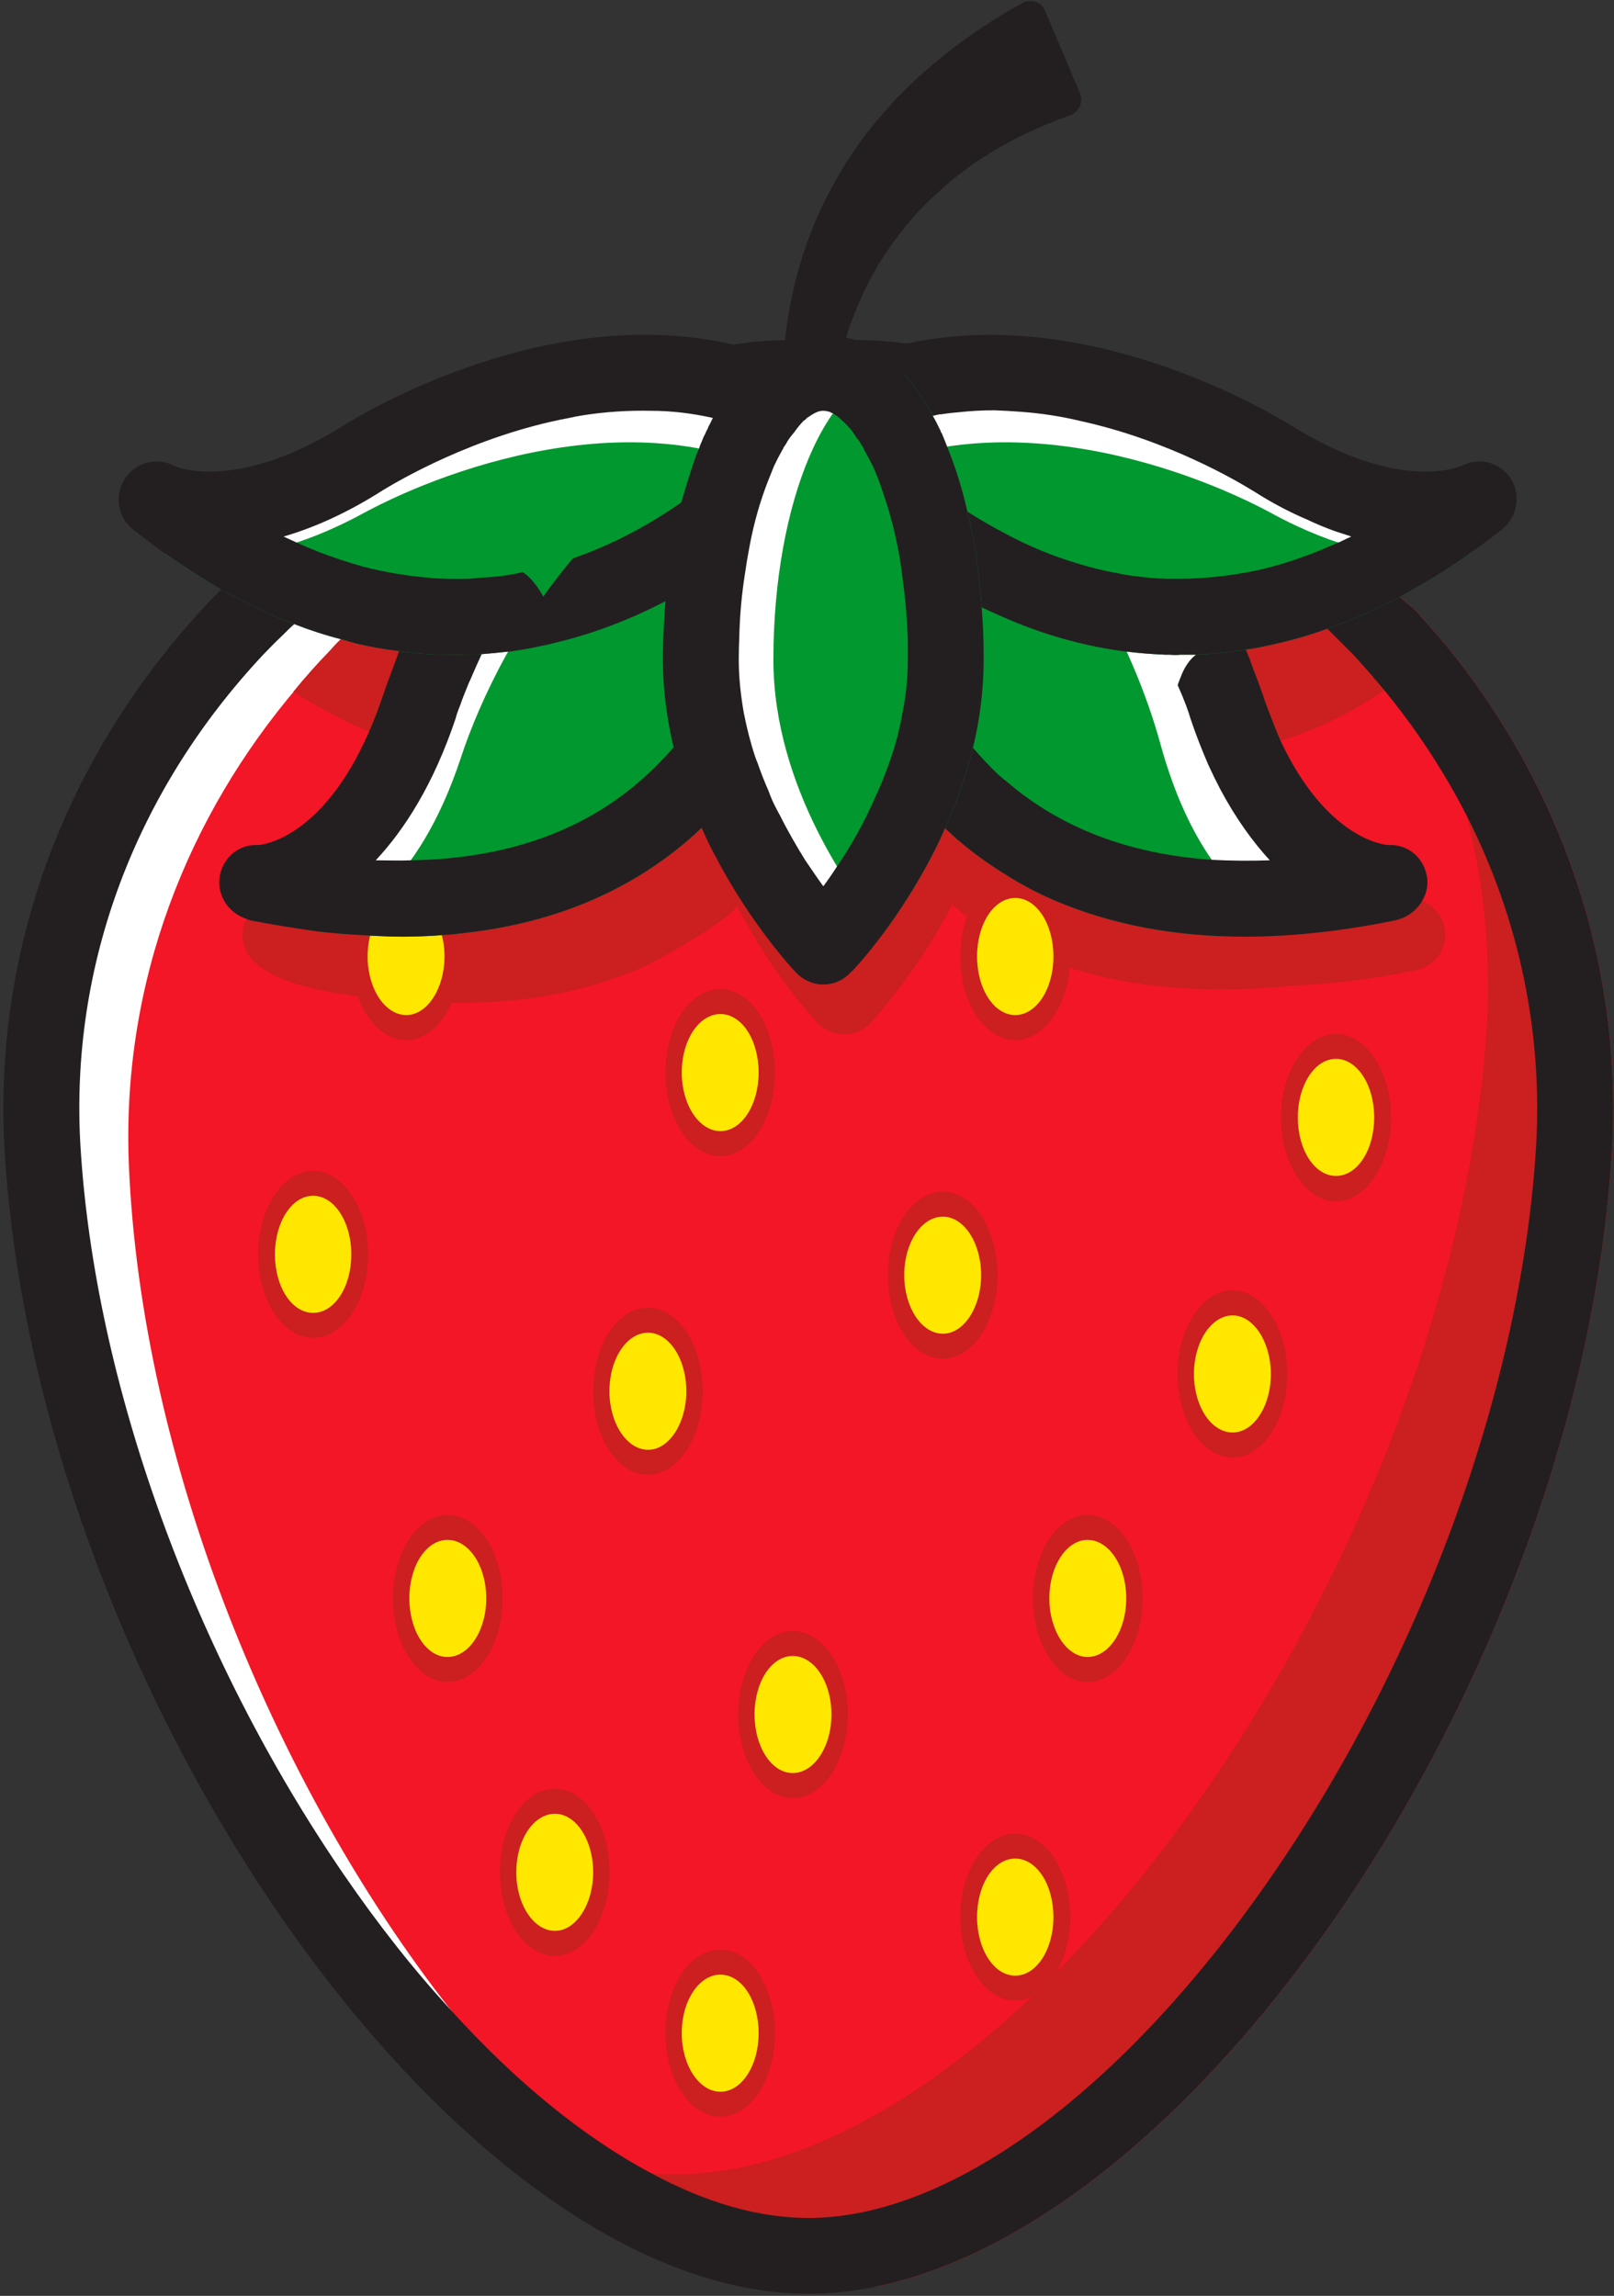 <svg version="1.2" xmlns="http://www.w3.org/2000/svg" viewBox="0 0 317 451" width="317" height="451">
	<rect x="0" y="0" width="317" height="451" fill="#333333" stroke="none"/>
	<title>Artwork</title>
	<style>
		.s0 { fill: #ffffff } 
		.s1 { fill: #f21626 } 
		.s2 { fill: #cc1f1f } 
		.s3 { fill: #231f20 } 
		.s4 { fill: #ffe700 } 
		.s5 { fill: #01982f } 
	</style>
	<g id="Artwork">
		<g id="&lt;Group&gt;">
			<g id="-e-&lt;Group&gt;">
				<g id="&lt;Group&gt;">
					<path id="&lt;Path&gt;" class="s0" d="m158.8 75.1c-83.1 0-155.4 67.5-150.4 150.4 6.1 101.7 85.1 217.6 150.4 217.6 65.2 0 144.2-115.9 150.3-217.6 5-82.9-67.3-150.4-150.3-150.4z"/>
				</g>
				<g id="&lt;Group&gt;">
					<path id="&lt;Path&gt;" class="s1" d="m316.6 226c-6 100.2-78.8 209.7-144.6 223.2h-0.7q-1.4 0-2.9-0.1-0.2 0-0.4-0.1c-0.9 0-1.7-0.1-2.6-0.2q-0.4-0.1-0.8-0.1c-0.8-0.2-1.7-0.3-2.5-0.4q-0.1 0-0.1-0.1-1.2-0.2-2.4-0.4-0.4-0.1-0.8-0.2-1.3-0.3-2.5-0.7-1.8-0.4-3.6-1.1-1.3-0.3-2.5-0.8c-0.8-0.3-1.6-0.6-2.4-0.9-1.1-0.5-2.3-1-3.4-1.5q-1.7-0.8-3.4-1.6-1.2-0.6-2.4-1.3-0.1 0-0.1 0-5.6-3.1-11.2-7-1.6-1.1-3.2-2.2c-1.1-0.9-2.2-1.7-3.3-2.6q-1.7-1.3-3.3-2.7c-10.1-8.4-19.8-18.7-29-30.4-34.4-43.8-60.8-107.6-63.2-166.2-1.4-35.7 11.5-68.3 33.2-93.7q2.9-3.4 6-6.7 1.3-1.3 2.6-2.6 3.2-3.1 6.6-6.1 3.7-3.2 7.7-6.3 3.6-2.8 7.4-5.3 0 0 0 0c5.4-3.7 11.2-7.1 17.1-10.1 7.5-3.7 15.3-6.9 23.4-9.5q1.6-0.5 3.1-0.9 2.9-0.9 5.8-1.6c2.7-0.7 5.5-1.3 8.2-1.8 0.4-0.1 0.9-0.2 1.3-0.2q2.2-0.5 4.4-0.8 0 0 0.1 0 0.9-0.1 1.8-0.3 0.1 0 0.1 0 0.1 0 0.2 0 0.3-0.1 0.7-0.1h0.1q1.7-0.3 3.4-0.5c0.4 0 0.8 0 1.1-0.1q1-0.1 2-0.2 0 0 0.1 0 0.1 0 0.1 0 0.7-0.1 1.3-0.1 0.1 0 0.2 0 0.4-0.1 0.9-0.1 2.2-0.2 4.5-0.3 0.2 0 0.4 0 2.4-0.1 5-0.1 0.9 0 1.9 0h1q0.9 0 1.7 0 2.2 0 4.3 0.1 0.8 0.1 1.5 0.1 2.1 0.1 4.1 0.4c3.8 0.2 7.5 0.7 11.2 1.3q8.9 1.4 17.4 3.8 1.2 0.4 2.4 0.7 0 0 0.1 0.1c13.2 3.9 25.8 9.6 37.3 16.7q2.3 1.4 4.4 2.8 0.6 0.4 1.2 0.8 3 2 5.8 4.2 0 0 0.1 0 1.6 1.2 3.1 2.4c0.9 0.7 1.7 1.4 2.6 2.1q0.3 0.3 0.7 0.6c0.4 0.3 0.8 0.6 1.2 1q0 0 0 0 0.1 0.1 0.2 0.2c0.7 0.5 1.3 1 1.9 1.6q2.8 3.1 5.5 6.3c23.4 28.5 35 63.5 32.9 99.6z"/>
				</g>
				<g id="&lt;Group&gt;">
					<path id="&lt;Path&gt;" class="s2" d="m278 190.6c-8.3 1.7-16.2 2.7-23.8 3-17.7 1.8-32.2 0.3-44.1-3.5-1.1-0.4-2.2-0.7-3.2-1.1-5.1-1.9-9.8-4.2-14-7q-1.5-0.9-2.9-2c-1.1-0.7-2.1-1.5-3-2.3-7.1 13.7-15.5 22.6-16.1 23.3-1.3 1.4-3.2 2.2-5.1 2.2-2 0-3.8-0.8-5.2-2.2-0.6-0.7-8.9-9.5-16-23.3 0.9 1.8-15.1 10.7-16.7 11.5-14.1 6.7-30.1 8.6-45.5 7.5-7.5-0.5-36.1-1.5-34.7-13.8q0.1-1.3 0.7-2.4c1.1-2.3 3.6-4 6.4-4 0.1 0 2-0.1 4.8-1.5 5.3-2.6 13.9-9.5 20.1-28.4 0-0.1 0.1-0.3 0.2-0.5q-0.1-0.1-0.2-0.1-3.6-0.9-7.2-2.3c-4.1-1.6-10.6-5.1-14.9-7.8q3.4-4.2 7.2-8.1 1.3-1.5 2.7-2.8 3.3-3.3 6.7-6.3c2.6-2.3 7.5-3.1 10.2-5.2q0.9-0.6 1.7-1.3c5.4-4 11-7.6 16.9-10.9 6.9-4 14.2-7.4 21.8-10.2q4.9-1.9 10-3.4 1.5-0.5 3-0.9 4.7-1.3 9.5-2.3 0.1 0 0.3-0.1 2.2-0.4 4.5-0.8c0-0.1 0.1-0.1 0.1-0.1q0.9-0.1 1.8-0.3 0.1 0 0.1 0 0.1 0 0.2 0 1.8-0.3 3.6-0.6c0.3 0 0.6-0.1 0.9-0.1q0.7-0.1 1.3-0.2 0.6-0.1 1.1-0.1 0.2 0 0.3 0 0.1 0 0.2-0.1 0.7 0 1.4-0.1 0.7-0.1 1.4-0.2c1.4-0.1 2.8-0.2 4.2-0.3q0.2 0 0.4 0 2.5-0.2 5-0.3 1 0 2 0 0.4 0 0.9 0 0.9 0 1.7 0 2.2 0 4.3 0.1 0.8 0.1 1.5 0.1 2.1 0.1 4.1 0.4c3.8 0.2 7.5 0.7 11.2 1.3q8.9 1.4 17.4 3.8 1.2 0.4 2.4 0.7 0 0 0.1 0.1c13.2 3.9 25.8 9.6 37.3 16.7q2.3 1.4 4.4 2.8 0.6 0.4 1.2 0.8 3 2 5.9 4.2 1.6 1.2 3.1 2.4c0.9 0.7 1.7 1.4 2.6 2.1q0.3 0.3 0.7 0.6c0.4 0.3 0.8 0.6 1.2 1q0.1 0.1 0.2 0.2c0.7 0.5 1.3 1 1.9 1.6q2.8 3.1 5.5 6.3-2.9 2.6-5.7 4.8-0.3 0.3-0.5 0.4-2.8 2.2-5.6 4c-6.9 4.7-13.8 7.9-20.4 9.9q-0.1 0-0.2 0 0.2 0.7 0.4 1.1c4.8 14.6 11 22 16 25.9q1.2 0.9 2.2 1.5c3.9 2.3 6.6 2.5 6.9 2.5q1.3 0 2.5 0.5c2.4 0.9 4.2 3.2 4.5 5.9 0.4 3.7-2.2 7-5.8 7.7z"/>
				</g>
				<g id="&lt;Group&gt;">
					<path id="&lt;Path&gt;" class="s2" d="m316.6 226c-6 100.2-78.8 209.7-144.6 223.2h-0.7q-1.4 0-2.9-0.1-0.2 0-0.4-0.1c-0.9 0-1.7-0.1-2.6-0.2q-0.4-0.1-0.8-0.1c-0.8-0.2-1.7-0.3-2.5-0.4q-0.1 0-0.1-0.1-1.2-0.2-2.4-0.4-0.4-0.1-0.8-0.2-1.3-0.3-2.5-0.7-1.8-0.4-3.6-1.1-1.3-0.3-2.5-0.8c-0.8-0.3-1.6-0.6-2.4-0.9-1.1-0.5-2.3-1-3.4-1.5q-1.7-0.8-3.4-1.6-1.2-0.6-2.4-1.3-0.1 0-0.1 0-5.6-3.1-11.2-7-1.6-1.1-3.2-2.2c-1.1-0.9-2.2-1.7-3.3-2.6q-1.7-1.3-3.3-2.7 5.2 1.3 10.4 1.7 1.8 0.2 3.6 0.2c23 0.5 47.9-12.9 71.1-34.8q2.4-2.3 4.7-4.7c43-43.3 79.1-115.7 84.5-182.7 1.3-15.4-0.1-30.4-3.7-44.6-2.5-9.9-6.1-19.6-10.6-28.7l-1.4-2.6q-2.1-4-4.5-7.9-0.5-0.8-1-1.7c-1.3-2.1-2.8-4.2-4.2-6.2q-1.8-2.6-3.8-5.2 3 2 5.8 4.2 0 0 0.1 0 1.6 1.2 3.1 2.4c0.9 0.7 1.7 1.4 2.6 2.1q0.3 0.3 0.7 0.6c0.4 0.3 0.8 0.6 1.2 1q0 0 0 0 0.1 0.1 0.2 0.2c0.7 0.5 1.3 1 1.9 1.6q2.8 3.1 5.5 6.3c23.4 28.5 35 63.5 32.9 99.6z"/>
				</g>
				<g id="&lt;Group&gt;">
					<path id="&lt;Compound Path&gt;" fill-rule="evenodd" class="s3" d="m316.6 226c-6 100.2-78.8 209.7-144.6 223.2q-6.7 1.4-13.2 1.4c-68.8 0-151.4-117.6-157.9-224.6-2.3-39.5 11.9-77.7 40-107.6 0.6-0.6 1.1-1.2 1.7-1.7q0.4-0.5 0.8-0.9 2.8-2.8 5.7-5.5c0.7-0.6 1.3-1.2 2.1-1.8 17.6-15.7 38.4-27.2 60.9-34 8.4-2.5 17.1-4.4 26-5.6q3.7-0.5 7.6-0.8c2.6-0.2 5.2-0.3 7.8-0.4q0.3 0 0.6 0 2.3-0.1 4.7-0.1h0.4q2.6 0 5.2 0.1l1.3 0.1q2.5 0 5 0.3 1.9 0.1 3.9 0.3 8.7 0.8 17.3 2.6 5.3 1.2 10.5 2.6c21.3 6 41.3 16.3 58.6 30.3 0.9 0.7 1.8 1.5 2.7 2.3q0.7 0.5 1.3 1.1-0.8-0.6-1.5-1-3.3-2.2-6.7-4.2-5.1-2.9-10.4-5.5c-9.7-4.7-20-8.4-30.6-11q-1.4-0.3-2.7-0.6c-4.7-1.1-9.6-2-14.5-2.6q-5.1-0.6-10.2-0.9-1.5-0.2-3-0.2-1.2-0.1-2.4-0.1-2 0-3.9 0-1.1-0.1-2.1 0 0.9 0 1.7 0 2.2 0 4.3 0.1 0.8 0.1 1.5 0.1 2.1 0.1 4.1 0.4c3.8 0.2 7.5 0.7 11.2 1.3q8.9 1.4 17.4 3.8 1.2 0.4 2.4 0.7 0 0 0.1 0.1c13.2 3.9 25.8 9.6 37.3 16.7q2.3 1.4 4.4 2.8 0.6 0.4 1.2 0.8 3 2 5.8 4.2 0 0 0.1 0 1.6 1.2 3.1 2.4c0.9 0.7 1.7 1.4 2.6 2.1q0.3 0.3 0.7 0.6c0.4 0.3 0.8 0.6 1.2 1q0 0 0 0 0.1 0.1 0.2 0.2c0.7 0.5 1.3 1 1.9 1.6q2.8 3.1 5.5 6.3c23.4 28.5 35 63.5 32.9 99.6zm-28.5-65.7c-4.4-8.6-9.8-16.9-16.2-24.7q-2.9-3.5-6.1-7-1.5-1.5-2.9-2.9-1.1-1.1-2.2-2.2-3.1-3-6.4-5.7-3.5-3.1-7.2-5.8c-5.6-4.2-11.5-8-17.6-11.3q-8.4-4.6-17.3-8.1-8.6-3.4-17.7-5.6-1.6-0.5-3.2-0.8-1.7-0.4-3.5-0.8-1.5-0.3-3-0.5-0.4-0.1-0.8-0.2-4-0.7-8.1-1.2-0.1 0-0.3 0-3.2-0.4-6.4-0.6-0.1 0-0.2 0 0 0-0.1 0-1.6-0.1-3.4-0.2-1.2-0.1-2.4-0.1-0.2 0-0.4 0h-1q-0.1-0.1-0.2-0.1h-0.8q-0.1 0-0.2 0-0.9 0-1.7 0c0 0-0.7 0-0.7 0q-1.6 0-3 0.1h-0.1q-0.4 0-0.7 0h-0.2q0 0-0.1 0-0.9 0-1.8 0.1 0 0-0.1 0-1.9 0.1-3.8 0.2c-1.4 0.1-2.7 0.2-4.1 0.4-1.1 0.1-2.3 0.2-3.5 0.3-0.5 0.1-1 0.2-1.6 0.3q-8 1-15.8 3-4.3 1-8.4 2.3c-5.9 1.9-11.7 4.1-17.4 6.7-9.2 4.2-18 9.4-26.2 15.4q-3.6 2.7-7.1 5.6-3.3 2.8-6.4 5.7c-0.7 0.6-1.3 1.2-2 1.9q-2.1 2-4.1 4.1c-25.2 26.9-38 61.1-35.9 96.5 2.8 46.6 22.2 100.1 51.7 143.1 6.8 9.9 13.8 18.8 21 26.6 12.9 14.3 26.4 25.2 39.4 32.1 10.7 5.8 21.1 8.8 30.9 8.8 28 0 62.1-25.2 91.2-67.5 29.6-43 48.9-96.5 51.7-143.1 1.3-22.6-3.4-44.7-13.6-64.8z"/>
				</g>
				<g id="&lt;Group&gt;">
					<g id="&lt;Group&gt;">
						<g id="&lt;Group&gt;">
							<g id="&lt;Group&gt;">
								<path id="&lt;Path&gt;" class="s2" d="m90.5 187.9c0 9.1-4.8 16.4-10.7 16.4-6 0-10.8-7.3-10.8-16.4 0-9.1 4.8-16.4 10.8-16.4 5.9 0 10.7 7.3 10.7 16.4z"/>
							</g>
							<g id="&lt;Group&gt;">
								<path id="&lt;Path&gt;" class="s4" d="m87.3 187.9c0 6.3-3.4 11.5-7.5 11.5-4.2 0-7.6-5.2-7.6-11.5 0-6.4 3.4-11.5 7.6-11.5 4.1 0 7.5 5.1 7.5 11.5z"/>
							</g>
						</g>
						<g id="&lt;Group&gt;">
							<g id="&lt;Group&gt;">
								<path id="&lt;Path&gt;" class="s2" d="m152.2 210.7c0 9-4.8 16.4-10.7 16.4-6 0-10.8-7.4-10.8-16.4 0-9.1 4.8-16.4 10.8-16.4 5.9 0 10.7 7.3 10.7 16.4z"/>
							</g>
							<g id="&lt;Group&gt;">
								<path id="&lt;Path&gt;" class="s4" d="m149 210.7c0 6.3-3.3 11.5-7.5 11.5-4.2 0-7.6-5.2-7.6-11.5 0-6.4 3.4-11.5 7.6-11.5 4.2 0 7.5 5.1 7.5 11.5z"/>
							</g>
						</g>
						<g id="&lt;Group&gt;">
							<g id="&lt;Group&gt;">
								<path id="&lt;Path&gt;" class="s2" d="m210.2 187.9c0 9.1-4.9 16.4-10.8 16.4-5.9 0-10.8-7.3-10.8-16.4 0-9.1 4.9-16.4 10.8-16.4 5.9 0 10.8 7.3 10.8 16.4z"/>
							</g>
							<g id="&lt;Group&gt;">
								<path id="&lt;Path&gt;" class="s4" d="m206.9 187.9c0 6.3-3.3 11.5-7.5 11.5-4.2 0-7.5-5.2-7.5-11.5 0-6.4 3.3-11.5 7.5-11.5 4.2 0 7.5 5.1 7.5 11.5z"/>
							</g>
						</g>
						<g id="&lt;Group&gt;">
							<g id="&lt;Group&gt;">
								<path id="&lt;Path&gt;" class="s2" d="m273.2 219.5c0 9.1-4.9 16.5-10.8 16.5-5.9 0-10.8-7.4-10.8-16.5 0-9 4.9-16.4 10.8-16.4 5.9 0 10.8 7.4 10.8 16.4z"/>
							</g>
							<g id="&lt;Group&gt;">
								<path id="&lt;Path&gt;" class="s4" d="m269.9 219.5c0 6.4-3.3 11.5-7.5 11.5-4.2 0-7.5-5.1-7.5-11.5 0-6.3 3.3-11.5 7.5-11.5 4.2 0 7.5 5.2 7.5 11.5z"/>
							</g>
						</g>
						<g id="&lt;Group&gt;">
							<g id="&lt;Group&gt;">
								<path id="&lt;Path&gt;" class="s2" d="m72.3 246.4c0 9.1-4.9 16.4-10.8 16.4-5.9 0-10.8-7.3-10.8-16.4 0-9 4.9-16.4 10.8-16.4 5.9 0 10.8 7.4 10.8 16.4z"/>
							</g>
							<g id="&lt;Group&gt;">
								<path id="&lt;Path&gt;" class="s4" d="m69 246.4c0 6.4-3.3 11.5-7.5 11.5-4.2 0-7.5-5.1-7.5-11.5 0-6.3 3.3-11.5 7.5-11.5 4.2 0 7.5 5.2 7.5 11.5z"/>
							</g>
						</g>
						<g id="&lt;Group&gt;">
							<g id="&lt;Group&gt;">
								<path id="&lt;Path&gt;" class="s2" d="m138 273.3c0 9-4.8 16.4-10.7 16.4-6 0-10.8-7.4-10.8-16.4 0-9.1 4.8-16.4 10.8-16.4 5.9 0 10.7 7.3 10.7 16.4z"/>
							</g>
							<g id="&lt;Group&gt;">
								<path id="&lt;Path&gt;" class="s4" d="m134.8 273.3c0 6.3-3.4 11.5-7.5 11.5-4.2 0-7.6-5.2-7.6-11.5 0-6.4 3.4-11.5 7.6-11.5 4.1 0 7.5 5.1 7.5 11.5z"/>
							</g>
						</g>
						<g id="&lt;Group&gt;">
							<g id="&lt;Group&gt;">
								<path id="&lt;Path&gt;" class="s2" d="m195.9 250.5c0 9.1-4.8 16.4-10.7 16.4-6 0-10.8-7.3-10.8-16.4 0-9.1 4.8-16.4 10.8-16.4 5.9 0 10.7 7.3 10.7 16.4z"/>
							</g>
							<g id="&lt;Group&gt;">
								<path id="&lt;Path&gt;" class="s4" d="m192.7 250.5c0 6.3-3.4 11.5-7.5 11.5-4.2 0-7.6-5.2-7.6-11.5 0-6.4 3.4-11.5 7.6-11.5 4.1 0 7.5 5.1 7.5 11.5z"/>
							</g>
						</g>
						<g id="&lt;Group&gt;">
							<g id="&lt;Group&gt;">
								<path id="&lt;Path&gt;" class="s2" d="m109 127.3c0 9.1-4.8 16.4-10.8 16.4-5.9 0-10.7-7.3-10.7-16.4 0-9.1 4.8-16.4 10.7-16.4 6 0 10.8 7.3 10.8 16.4z"/>
							</g>
							<g id="&lt;Group&gt;">
								<path id="&lt;Path&gt;" class="s4" d="m105.8 127.3c0 6.3-3.4 11.5-7.6 11.5-4.2 0-7.5-5.2-7.5-11.5 0-6.4 3.3-11.5 7.5-11.5 4.2 0 7.6 5.1 7.6 11.5z"/>
							</g>
						</g>
						<g id="&lt;Group&gt;">
							<g id="&lt;Group&gt;">
								<path id="&lt;Path&gt;" class="s2" d="m249.1 138.8c0 9.1-4.8 16.4-10.7 16.4-6 0-10.8-7.3-10.8-16.4 0-9.1 4.8-16.4 10.8-16.4 5.9 0 10.7 7.3 10.7 16.4z"/>
							</g>
							<g id="&lt;Group&gt;">
								<path id="&lt;Path&gt;" class="s4" d="m245.9 138.8c0 6.3-3.4 11.5-7.5 11.5-4.2 0-7.6-5.2-7.6-11.5 0-6.4 3.4-11.5 7.6-11.5 4.1 0 7.5 5.1 7.5 11.5z"/>
							</g>
						</g>
						<g id="&lt;Group&gt;">
							<g id="&lt;Group&gt;">
								<path id="&lt;Path&gt;" class="s2" d="m169.5 152.5c0 9.1-4.8 16.4-10.7 16.4-6 0-10.8-7.3-10.8-16.4 0-9.1 4.8-16.4 10.8-16.4 5.9 0 10.7 7.3 10.7 16.4z"/>
							</g>
							<g id="&lt;Group&gt;">
								<path id="&lt;Path&gt;" class="s4" d="m166.3 152.5c0 6.4-3.4 11.5-7.5 11.5-4.2 0-7.6-5.1-7.6-11.5 0-6.3 3.4-11.5 7.6-11.5 4.1 0 7.5 5.2 7.5 11.5z"/>
							</g>
						</g>
						<g id="&lt;Group&gt;">
							<g id="&lt;Group&gt;">
								<path id="&lt;Path&gt;" class="s2" d="m252.8 269.9c0 9.1-4.8 16.4-10.7 16.4-6 0-10.8-7.3-10.8-16.4 0-9 4.8-16.4 10.8-16.4 5.9 0 10.7 7.4 10.7 16.4z"/>
							</g>
							<g id="&lt;Group&gt;">
								<path id="&lt;Path&gt;" class="s4" d="m249.6 269.9c0 6.4-3.4 11.5-7.5 11.5-4.2 0-7.6-5.1-7.6-11.5 0-6.3 3.4-11.5 7.6-11.5 4.1 0 7.5 5.2 7.5 11.5z"/>
							</g>
						</g>
					</g>
					<g id="&lt;Group&gt;">
						<g id="&lt;Group&gt;">
							<g id="&lt;Group&gt;">
								<path id="&lt;Path&gt;" class="s2" d="m98.7 314c0 9-4.8 16.4-10.8 16.4-5.9 0-10.7-7.4-10.7-16.4 0-9.1 4.8-16.4 10.7-16.4 6 0 10.8 7.3 10.8 16.4z"/>
							</g>
							<g id="&lt;Group&gt;">
								<path id="&lt;Path&gt;" class="s4" d="m95.5 314c0 6.3-3.4 11.5-7.6 11.5-4.2 0-7.5-5.2-7.5-11.5 0-6.4 3.3-11.5 7.5-11.5 4.2 0 7.6 5.1 7.6 11.5z"/>
							</g>
						</g>
						<g id="&lt;Group&gt;">
							<g id="&lt;Group&gt;">
								<path id="&lt;Path&gt;" class="s2" d="m166.5 336.8c0 9-4.8 16.4-10.8 16.4-5.9 0-10.7-7.4-10.7-16.4 0-9.1 4.8-16.4 10.7-16.4 6 0 10.8 7.3 10.8 16.4z"/>
							</g>
							<g id="&lt;Group&gt;">
								<path id="&lt;Path&gt;" class="s4" d="m163.3 336.8c0 6.3-3.4 11.5-7.6 11.5-4.2 0-7.5-5.2-7.5-11.5 0-6.4 3.3-11.5 7.5-11.5 4.2 0 7.6 5.1 7.6 11.5z"/>
							</g>
						</g>
						<g id="&lt;Group&gt;">
							<g id="&lt;Group&gt;">
								<path id="&lt;Path&gt;" class="s2" d="m224.4 314c0 9-4.8 16.4-10.8 16.4-5.9 0-10.7-7.4-10.7-16.4 0-9.1 4.8-16.4 10.7-16.4 6 0 10.8 7.3 10.8 16.4z"/>
							</g>
							<g id="&lt;Group&gt;">
								<path id="&lt;Path&gt;" class="s4" d="m221.2 314c0 6.3-3.4 11.5-7.6 11.5-4.1 0-7.5-5.2-7.5-11.5 0-6.4 3.4-11.5 7.5-11.5 4.2 0 7.6 5.1 7.6 11.5z"/>
							</g>
						</g>
						<g id="&lt;Group&gt;">
							<g id="&lt;Group&gt;">
								<path id="&lt;Path&gt;" class="s2" d="m119.7 367.8c0 9-4.8 16.4-10.7 16.4-6 0-10.8-7.4-10.8-16.4 0-9.1 4.8-16.4 10.8-16.4 5.9 0 10.7 7.3 10.7 16.4z"/>
							</g>
							<g id="&lt;Group&gt;">
								<path id="&lt;Path&gt;" class="s4" d="m116.5 367.8c0 6.3-3.4 11.5-7.5 11.5-4.2 0-7.6-5.2-7.6-11.5 0-6.4 3.4-11.5 7.6-11.5 4.1 0 7.5 5.1 7.5 11.5z"/>
							</g>
						</g>
						<g id="&lt;Group&gt;">
							<g id="&lt;Group&gt;">
								<path id="&lt;Path&gt;" class="s2" d="m152.2 399.4c0 9-4.8 16.4-10.7 16.4-6 0-10.8-7.4-10.8-16.4 0-9.1 4.8-16.4 10.8-16.4 5.9 0 10.7 7.3 10.7 16.4z"/>
							</g>
							<g id="&lt;Group&gt;">
								<path id="&lt;Path&gt;" class="s4" d="m149 399.4c0 6.3-3.3 11.5-7.5 11.5-4.2 0-7.6-5.2-7.6-11.5 0-6.4 3.4-11.5 7.6-11.5 4.2 0 7.5 5.1 7.5 11.5z"/>
							</g>
						</g>
						<g id="&lt;Group&gt;">
							<g id="&lt;Group&gt;">
								<path id="&lt;Path&gt;" class="s2" d="m210.2 376.6c0 9-4.9 16.4-10.8 16.4-5.9 0-10.8-7.4-10.8-16.4 0-9.1 4.9-16.4 10.8-16.4 5.9 0 10.8 7.3 10.8 16.4z"/>
							</g>
							<g id="&lt;Group&gt;">
								<path id="&lt;Path&gt;" class="s4" d="m206.9 376.6c0 6.3-3.3 11.5-7.5 11.5-4.2 0-7.5-5.2-7.5-11.5 0-6.4 3.3-11.5 7.5-11.5 4.2 0 7.5 5.1 7.5 11.5z"/>
							</g>
						</g>
					</g>
				</g>
				<g id="&lt;Group&gt;">
					<g id="&lt;Group&gt;">
						<path id="&lt;Path&gt;" class="s3" d="m155 89c-0.5-2.5-0.8-4.6-1-6.8-0.1-2.2-0.3-4.4-0.3-6.6q0-6.7 1.1-13.4c1.4-8.8 4.3-17.7 8.8-25.8 2.2-4.1 4.8-8 7.7-11.6 1.5-1.9 3.1-3.5 4.6-5.3 1.7-1.6 3.3-3.4 5.1-4.9 6-5.4 12.7-10.1 19.8-14 1.7-0.9 3.8-0.2 4.5 1.6l6.8 16.1c0.7 1.7-0.1 3.6-1.8 4.3-5.9 2.1-11.6 4.7-16.8 8.1-1.6 0.9-3 2-4.5 3.1-1.4 1.1-2.9 2.2-4.2 3.5q-4.2 3.6-7.6 8c-4.6 5.7-8.2 12.5-10.6 19.7-1.2 3.7-2.2 7.5-2.8 11.3-0.3 1.9-0.5 3.9-0.7 5.8-0.2 1.9-0.2 4-0.2 5.7z"/>
					</g>
					<g id="&lt;Group&gt;">
						<path id="&lt;Path&gt;" class="s0" d="m161.6 74.6c0 0 5.9 122.6-110.9 98.9 0 0 20.2 0 31.7-34.8 7.5-22.6 32.3-68.8 79.2-64.1z"/>
					</g>
					<g id="&lt;Group&gt;">
						<path id="&lt;Path&gt;" class="s5" d="m168.9 84.7q0 1-0.1 2c-0.1 1.9-0.3 3.8-0.5 6q0 0.2-0.1 0.5c-0.2 2.6-0.6 5.5-1.1 8.6q-0.3 2-0.7 4-0.4 2.1-0.9 4.3c-1 4.5-2.3 9.2-3.9 13.9q-1.2 3.7-2.8 7.4c-0.7 1.7-1.4 3.4-2.2 5.1q-1.6 3.1-3.3 6.2-2.1 3.7-4.5 7.2-0.4 0.5-0.8 1c-1.4 2-2.9 4-4.6 5.9q-2.6 3-5.6 5.8-1.2 1.2-2.5 2.3c-12.3 10.6-27.4 16.7-45.2 18.5-1.1 0.2-2.2 0.2-3.3 0.3q-3.9 0.3-7.9 0.3c-2 0-4-0.1-6.2-0.2q-1.6-0.1-3.3-0.2-3.3-0.2-6.8-0.6c6.4-1.9 19.5-8.7 27.9-34.1 7.4-22.5 32-68.3 78.4-64.2z"/>
					</g>
					<g id="&lt;Group&gt;">
						<path id="&lt;Compound Path&gt;" fill-rule="evenodd" class="s3" d="m169.1 78.2q0 0.4 0 0.9 0 1.1 0 2.2v0.2c-0.1 0.4-0.1 0.9-0.1 1.4q0 0.8-0.1 1.8 0 1-0.1 2c-0.1 1.9-0.3 3.8-0.5 6q0 0.2-0.1 0.5c-0.2 2.6-0.6 5.5-1.1 8.6q-0.3 2-0.7 4-0.4 2.1-0.9 4.3c-1 4.5-2.3 9.2-3.9 13.9q-1.2 3.7-2.8 7.4c-0.7 1.7-1.4 3.4-2.2 5.1q-1.6 3.1-3.3 6.2-2.1 3.7-4.5 7.2-0.4 0.5-0.8 1c-1.4 2-2.9 4-4.6 5.9q-2.6 3-5.6 5.8-1.2 1.2-2.5 2.3c-12.3 10.6-27.4 16.7-45.2 18.5-1.1 0.2-2.2 0.2-3.3 0.3q-3.9 0.3-7.9 0.3c-2 0-4-0.1-6.2-0.2q-1.6-0.1-3.3-0.2-3.3-0.2-6.8-0.6c-4.3-0.6-8.8-1.3-13.4-2.2q-0.4-0.1-0.8-0.3c-3.4-1.1-5.7-4.4-5.3-8 0.5-3.9 3.7-6.7 7.6-6.5 0.4 0 12.5-0.9 21.8-22.3 1-2.2 1.9-4.7 2.8-7.3q0.8-2.4 1.7-4.7 0.7-1.9 1.4-3.8 1.5-3.6 3.2-7.1 1.8-3.7 3.7-7.2l0.8-1.4q1.3-2.2 2.7-4.3 0 0 0 0c2.6-4.2 5.5-8.2 8.7-12q3-3.6 6.3-6.8c2.3-2.3 4.7-4.5 7.2-6.4q0.4-0.4 0.8-0.6c4.4-3.5 9.2-6.4 14.3-8.8q5.7-2.7 12-4.4 2.9-0.7 5.9-1.2 4.9-0.8 10.2-0.9h1.4c1.9 0.1 4 0.2 6 0.3q0.4 0.1 0.7 0.1 1.1 0.1 2.1 0.5 0.6 0.3 1.2 0.6c0.9 0.6 1.7 1.4 2.2 2.3 0.7 1.1 1.2 2.3 1.2 3.7q0.1 0.3 0.1 1.1 0 0.1 0 0.2v0.3q0 0.9 0 2.3zm-23.9 47c2.1-5.2 3.8-10.4 5-15.5 0.5-1.9 0.9-3.8 1.3-5.7 0.3-1.8 0.6-3.5 0.9-5.2 0.3-1.9 0.5-3.8 0.8-5.5q0-0.5 0.1-1.1 0.8-0.7 1.5-1.5c0.2-0.2 0.5-0.5 0.8-0.7q-0.6-0.7-1-1.2c-0.3-0.4-0.5-0.7-0.7-0.9q-0.1-0.1-0.2-0.2 0.1-1.3 0.2-2.6 0.1-0.9 0.1-1.9 0-0.2 0-0.5v-0.1q0.1-0.2 0-0.4 0.1-0.2 0.1-0.4-0.1 0-0.1 0-0.8 0-1.7 0c0 0-0.1 0-0.2 0q-1.7 0.1-3.3 0.3-2.8 0.3-5.4 0.9-1.3 0.3-2.7 0.6-0.9 0.3-1.7 0.6c-2.7 0.8-5.2 1.9-7.6 3q-1.1 0.6-2.1 1.1-2.4 1.3-4.5 2.8c-8.6 5.7-15.4 13.4-20.7 21q-0.3 0.4-0.6 0.9c-0.8 1.2-1.7 2.5-2.4 3.7q-1.3 2-2.3 3.9c-1.6 2.8-3 5.4-4.2 7.9q-1.1 2.4-2 4.5-0.2 0.5-0.5 1.1c-0.7 1.7-1.3 3.2-1.7 4.4q-0.7 1.7-0.9 2.6c-4.4 13.1-10.1 21.9-15.7 27.9 2.3 0 4.6 0.1 6.9 0 18.2-0.3 33.2-5.4 44.8-15.4q3.7-3.2 6.8-6.8c2.3-2.6 4.2-5.3 6-8.2 2.8-4.3 5-8.8 6.9-13.4z"/>
					</g>
					<g id="&lt;Group&gt;">
						<g id="&lt;Group&gt;">
							<path id="&lt;Path&gt;" class="s0" d="m161.5 83.2c0 0-55.7 74.4-130.8 14.9 0 0 15 7.9 40.6-8.1 16.6-10.4 57.7-27.9 90.2-6.8z"/>
						</g>
						<g id="&lt;Group&gt;">
							<path id="&lt;Path&gt;" class="s5" d="m159.3 96.8q-1.6 1.5-3.4 3.3-0.3 0.2-0.6 0.5c-0.8 0.7-1.7 1.5-2.6 2.3q-0.6 0.5-1.2 1.1-2 1.7-4.3 3.4-3.9 3.1-8.5 6-3.8 2.5-8 4.7c-6.5 3.4-13.8 6.3-21.8 8.2q-1.5 0.4-3.1 0.7-2.8 0.6-5.7 1c-0.1 0-0.2 0-0.3 0q-2.6 0.3-5.2 0.5c-1.3 0.1-2.6 0.1-3.9 0.1q-0.7 0.1-1.4 0-0.9 0.1-1.8 0-0.6 0-1.2 0-3.9-0.1-7.9-0.7-4.3-0.5-8.5-1.5-1.4-0.4-2.8-0.8-4.7-1.2-9.3-3-3.7-1.4-7.4-3.2-3.5-1.7-7-3.6c-3.5-2.1-7.2-4.4-10.7-6.9q-0.1-0.1-0.2-0.1-1-1-2.1-2c0.9 0.6 15.1 8.1 41-6 17-9.2 57.5-23.9 87.9-4z"/>
						</g>
						<g id="&lt;Group&gt;">
							<path id="&lt;Compound Path&gt;" fill-rule="evenodd" class="s3" d="m168.9 82.9q0 0.9-0.1 1.8-0.2 0.7-0.5 1.4-0.3 0.8-0.9 1.5c-0.1 0.2-0.7 1-1.8 2.3q-1.2 1.4-3 3.4-1 1.1-2 2.2-0.1 0-0.2 0.1-0.5 0.6-1.1 1.2-1.6 1.5-3.4 3.3-0.3 0.2-0.6 0.5c-0.8 0.7-1.7 1.5-2.6 2.3q-0.6 0.5-1.2 1.1-2 1.7-4.3 3.4-3.9 3.1-8.5 6-3.8 2.5-8 4.7c-6.5 3.4-13.8 6.3-21.8 8.2q-1.5 0.4-3.1 0.7-2.8 0.6-5.7 1c-0.1 0-0.2 0-0.3 0q-2.6 0.3-5.2 0.5c-1.3 0.1-2.6 0.1-3.9 0.1q-0.7 0.1-1.4 0-0.9 0.1-1.8 0-0.6 0-1.2 0-3.9-0.1-7.9-0.7-4.3-0.5-8.5-1.5-1.4-0.4-2.8-0.8-4.7-1.2-9.3-3-3.7-1.4-7.4-3.2-3.5-1.7-7-3.6c-3.5-2.1-7.2-4.4-10.7-6.9q-0.1-0.1-0.2-0.1-3.2-2.3-6.4-4.8c-3-2.4-3.7-6.7-1.6-9.9 2.1-3.3 6.3-4.4 9.7-2.6 0.3 0.2 12.1 5.3 33.1-7.8 4.7-3 40.8-24.4 76.7-16q0.8 0.2 1.7 0.4 2.3 0.6 4.7 1.4c1.1 0.4 2.3 0.9 3.5 1.3 0.4 0.2 0.7 0.3 1.1 0.5q2.3 1 4.6 2.2 0.5 0.2 1 0.5 0.6 0.3 1.1 0.6 0.5 0.2 0.9 0.5 0.6 0.4 1.3 0.7 0.8 0.6 1.6 1.1 0.6 0.4 1.1 0.8 0.5 0.5 0.9 1.1 0.1 0 0.1 0.1 0.8 1.1 1.1 2.4 0 0.1 0 0.2 0.1 0.2 0.1 0.3 0.1 0.6 0.1 1.1zm-24.1 7.1q2.2-2 4-3.9 0 0.1 0 0l0.9-0.8q-1-0.5-2.1-0.9-0.1 0-0.2 0-0.5-0.3-1-0.4-1-0.4-2.2-0.7-0.4-0.2-0.8-0.3-1.7-0.5-3.4-0.9c-4-0.9-8.1-1.4-12.1-1.4-4.6-0.1-9.1 0.2-13.5 0.9q-1.3 0.2-2.6 0.5c-18.7 3.5-33.8 12.5-36.6 14.2-7.2 4.6-13.7 7.4-19.5 9.1q1.3 0.6 2.6 1.2 2.2 1 4.5 1.9 4.2 1.6 8.5 2.8 5 1.3 10.1 1.9 1.5 0.2 3 0.3 0.5 0.1 0.9 0.1 3.5 0.2 6.9 0.1 1-0.1 2-0.2 2-0.1 3.9-0.3 2.4-0.3 4.6-0.8c0.3 0.2 0.5 0.4 0.8 0.6 1.2 1.1 2.3 2.5 3.2 4.2 1.8-2.5 3.7-5 5.8-7.5 8.1-2.8 15.3-6.8 21.3-11 4.1-2.8 7.7-5.7 10.7-8.5q0.2-0.1 0.3-0.2z"/>
						</g>
					</g>
					<g id="&lt;Group&gt;">
						<path id="&lt;Path&gt;" class="s0" d="m161.7 74.6c0 0-6 122.6 110.9 98.9 0 0-20.2 0-31.7-34.8-7.5-22.6-32.3-68.8-79.2-64.1z"/>
					</g>
					<g id="&lt;Group&gt;">
						<path id="&lt;Path&gt;" class="s5" d="m257.6 182.6q-6.9 1-13.2 1.4c-13.8 0-26.1-2.4-37-7q-5.2-2.2-9.9-5.2-4.1-2.5-7.8-5.5-0.8-0.7-1.7-1.4-1.2-1.1-2.4-2.2-3-2.8-5.6-5.8-2.9-3.3-5.4-6.9c-4.7-6.6-8.3-13.7-11.1-20.9q-1-2.6-1.9-5.1c-1.6-4.7-2.8-9.4-3.8-13.9q0 0 0 0-0.7-3-1.2-5.9-0.4-2.1-0.7-4.1-0.1-0.6-0.2-1.1-0.3-2.4-0.6-4.7-0.2-1.8-0.3-3.6-0.1-1-0.2-1.9-0.1-0.9-0.1-1.8-0.1-0.8-0.1-1.5 0-0.2 0-0.4-0.1-1-0.1-1.9 0-0.3 0-0.5v-0.1q-0.1-1.9-0.1-3.5v-1.4c10.1-0.2 19.1 1.9 27 5.6 27.7 13 41.9 45.2 46.7 62.8 2.8 10.2 6.4 17.5 10.1 22.8 9.4 13.1 19.6 13.7 19.6 13.7z"/>
					</g>
					<g id="&lt;Group&gt;">
						<path id="&lt;Compound Path&gt;" fill-rule="evenodd" class="s3" d="m279.3 177c-1.1 1.9-3 3.3-5.3 3.8q-15.7 3.2-29.6 3.2c-13.8 0-26.1-2.4-37-7q-5.2-2.2-9.9-5.2-4.1-2.5-7.8-5.5-0.8-0.7-1.7-1.4-1.2-1.1-2.4-2.2-3-2.8-5.6-5.8-2.9-3.3-5.4-6.9c-4.7-6.6-8.3-13.7-11.1-20.9q-1-2.6-1.9-5.1c-1.6-4.7-2.8-9.4-3.8-13.9q0 0 0 0-0.7-3-1.2-5.9-0.4-2.1-0.7-4.1-0.1-0.6-0.2-1.1-0.3-2.4-0.6-4.7-0.2-1.8-0.3-3.6-0.1-1-0.2-1.9-0.1-0.9-0.1-1.8-0.1-0.8-0.1-1.5 0-0.2 0-0.4-0.1-1-0.1-1.9 0-0.3 0-0.5v-0.1q-0.1-1.9-0.1-3.5v-1.4q0-0.9 0-1.6v-1q0-0.6 0-0.8 0 0 0 0 0.1-1.6 0.8-3c0.8-1.7 2.3-3 4.2-3.7q0.8-0.3 1.7-0.4 0.4 0 0.7-0.1 2.3-0.2 4.4-0.2 1-0.1 1.9-0.1 5.2 0 10.2 0.7c4.8 0.7 9.4 1.9 13.8 3.5q2.8 1.1 5.4 2.3c5.3 2.5 10.3 5.7 14.9 9.4 1.2 0.9 2.4 1.9 3.6 2.9q0.4 0.4 0.8 0.7 0.3 0.3 0.6 0.6 1.5 1.4 2.9 2.8c3.4 3.4 6.5 7.1 9.4 11 3.1 4.1 5.8 8.3 8.3 12.7q2 3.5 3.7 7.1 0.9 1.9 1.7 3.7 0.8 1.7 1.5 3.4 0.8 1.9 1.4 3.7 1 2.5 1.9 5.1 0.5 1.6 1.1 3.1 1.2 3.2 2.4 6c9.2 19.6 20.7 20.5 21.2 20.5 3.9-0.2 7.1 2.6 7.6 6.5 0.2 1.6-0.2 3.2-1 4.5zm-41.3-8.1q5.5 0.3 11.4 0.1c-3.3-3.6-6.6-8.1-9.7-13.9q-1.2-2.3-2.4-4.9c-1.2-2.8-2.4-5.8-3.5-9.1-0.3-1.1-1.1-3.4-2.5-6.5q0.3-0.9 0.6-1.6c0.7-1.9 1.7-3.4 3-4.4q-1.6 0-3.1 0-0.9 0.1-1.9 0-0.6 0-1.2 0c-1.2-2.4-2.5-5-4-7.8-1.6-2.6-3.2-5.4-5.2-8.2-6.6-9.7-15.8-19.5-27.7-25.4q-0.1-0.1-0.2-0.1-1.8-0.9-3.8-1.7-1.6-0.6-3.3-1.2-1.6-0.5-3.3-0.9-1.3-0.3-2.6-0.6-1.9-0.3-3.9-0.6-2.7-0.3-5.5-0.3 0 0.5 0 1.1 0.1 0.9 0.1 1.9c0.1 1 0.2 2 0.3 3.2q0 0.9 0.1 1.8 0 1.2 0 2.7 0.1-0.1 0.3-0.1 0.1 1 0.3 2.1c0.4 3.6 1.1 7.5 1.9 11.6 0.4 1.9 0.9 3.8 1.4 5.7q0 0.1 0 0.1c1.2 4.5 2.7 9.1 4.7 13.7 1.8 4.5 4 9 6.8 13.2q2.6 4.3 6 8.1 2.3 2.7 4.9 5.2 0.9 0.8 1.8 1.5c10.6 9.1 24.1 14.2 40.2 15.3z"/>
					</g>
					<g id="&lt;Group&gt;">
						<g id="&lt;Group&gt;">
							<path id="&lt;Path&gt;" class="s0" d="m159.7 83.2c0 0 55.7 74.4 130.7 14.9 0 0-15 7.9-40.5-8.1-16.7-10.4-57.8-27.9-90.2-6.8z"/>
						</g>
						<g id="&lt;Group&gt;">
							<path id="&lt;Path&gt;" class="s5" d="m290.8 106.8c-0.7 0.6-1.3 1.2-2 1.8q-0.1 0.1-0.2 0.2-5.8 4.1-11.6 7.3c-0.6 0.4-1.1 0.6-1.7 1q-0.2 0.1-0.4 0.2c-1.4 0.7-2.9 1.5-4.3 2.1q-1.2 0.6-2.3 1.1-3.8 1.7-7.6 3c-4.9 1.8-9.7 3-14.6 3.9q-0.7 0.1-1.4 0.2-1.8 0.3-3.6 0.5c-1.4 0.2-2.8 0.3-4.2 0.4q-1 0-2 0.1-1.6 0-3.1 0-0.9 0.1-1.9 0-0.6 0-1.2 0c-2.5-0.1-5-0.3-7.4-0.6q-0.1 0-0.2 0c-7.7-1-14.8-3-21.3-5.6q-3.6-1.5-7-3.1c-2.7-1.4-5.4-2.8-7.9-4.3q-4.4-2.7-8.2-5.5-2.3-1.7-4.5-3.4-1.8-1.4-3.4-2.8c-0.6-0.5-1.1-1-1.7-1.5q-2.1-1.9-3.9-3.7c-0.5-0.4-0.9-0.9-1.4-1.3 30.4-19.9 70.9-5.2 87.9 4 25.9 14.1 40.1 6.6 41.1 6z"/>
						</g>
						<g id="&lt;Group&gt;">
							<path id="&lt;Compound Path&gt;" fill-rule="evenodd" class="s3" d="m295 104c-2.1 1.6-4.1 3.2-6.2 4.6q-0.1 0.1-0.2 0.2-5.8 4.1-11.6 7.3c-0.6 0.4-1.1 0.6-1.7 1q-0.2 0.1-0.4 0.2c-1.4 0.7-2.9 1.5-4.3 2.1q-1.2 0.6-2.3 1.1-3.8 1.7-7.6 3c-4.9 1.8-9.7 3-14.6 3.9q-0.7 0.1-1.4 0.2-1.8 0.3-3.6 0.5c-1.4 0.2-2.8 0.3-4.2 0.4q-1 0-2 0.1-1.6 0-3.1 0-0.9 0.1-1.9 0-0.6 0-1.2 0c-2.5-0.1-5-0.3-7.4-0.6q-0.1 0-0.2 0c-7.7-1-14.8-3-21.3-5.6q-3.6-1.5-7-3.1c-2.7-1.4-5.4-2.8-7.9-4.3q-4.4-2.7-8.2-5.5-2.3-1.7-4.5-3.4-1.8-1.4-3.4-2.8c-0.6-0.5-1.1-1-1.7-1.5q-2.1-1.9-3.9-3.7c-0.5-0.4-0.9-0.9-1.4-1.3q-0.6-0.7-1.2-1.3-0.1-0.1-0.1-0.1-1.5-1.6-2.7-2.8-1.3-1.5-2.2-2.6-0.6-0.7-1-1.2c-0.3-0.4-0.5-0.7-0.7-0.9q-0.1-0.1-0.2-0.2c0-0.1 0-0.1 0-0.1q-0.8-1-1.1-2.2-0.3-0.9-0.4-1.9 0-0.2 0-0.5 0-0.2 0-0.3 0.1-0.4 0.1-0.9 0.3-1.6 1.3-2.9c0-0.2 0.1-0.3 0.2-0.4q0.2-0.2 0.4-0.4l0.4-0.4q0.5-0.4 1-0.8 1.5-1 3-1.8 0.5-0.4 1.1-0.6c0.3-0.2 0.6-0.4 0.9-0.5q0.7-0.4 1.4-0.7 1.3-0.7 2.7-1.3 1.5-0.8 3.1-1.4 2.3-0.9 4.6-1.6 1.1-0.3 2.2-0.6 1.7-0.5 3.5-0.9c35.6-7.8 71 13.3 75.7 16.2 21.1 13.1 32.8 8 33.3 7.8 3.4-1.8 7.5-0.7 9.6 2.5 2.1 3.2 1.3 7.6-1.7 10zm-33.6 3.2q0.7-0.3 1.4-0.6 0.3-0.1 0.7-0.3 0.1-0.1 0.2-0.1 0.8-0.4 1.7-0.8c-1.4-0.5-2.9-0.9-4.4-1.5q-2.1-0.8-4.2-1.8c-3.3-1.4-6.8-3.2-10.4-5.5q-0.2-0.1-0.5-0.3c-2.6-1.6-16.3-9.8-33.7-13.6-3.7-0.9-7.6-1.5-11.6-1.8q-2.6-0.2-5.3-0.3-3.6 0-7.2 0.4-1.3 0.1-2.7 0.3-0.4 0.1-0.9 0.1-0.6 0.1-1.3 0.3-1.9 0.3-3.8 0.8-0.4 0.1-0.8 0.2-1.3 0.4-2.7 0.8-0.1 0.1-0.2 0.1-2.2 0.7-4.3 1.6c1.5 1.5 3.1 3.1 4.9 4.8q1.8 1.6 3.8 3.2c2.9 2.4 6.3 4.9 9.9 7.3q3.6 2.3 7.6 4.4c4.3 2.3 9 4.3 14.1 5.8q3.8 1.2 7.8 1.9 1.8 0.4 3.6 0.6 3 0.4 6 0.5 4.4 0.1 8.7-0.3 4.6-0.4 9.3-1.4 4.4-1 8.8-2.6 2.8-1 5.5-2.2z"/>
						</g>
					</g>
					<g id="&lt;Group&gt;">
						<path id="&lt;Path&gt;" class="s0" d="m185.8 129.6c0 31.1-24.1 56.3-24.1 56.3 0 0-24-25.2-24-56.3 0-31.1 10.7-56.3 24-56.3 13.3 0 24.1 25.2 24.1 56.3z"/>
					</g>
					<g id="&lt;Group&gt;">
						<path id="&lt;Path&gt;" class="s5" d="m193.2 129.6c0 6-0.8 11.9-2.1 17.3-0.7 2.9-1.6 5.7-2.5 8.4-0.9 2.6-1.9 5-3 7.4q-1.1 2.6-2.4 5.1c-3.2 6.2-6.7 11.5-9.6 15.4-6.1-7.3-21.7-28.6-21.7-53.6 0-31.1 10.8-56.4 24-56.4q0.8 0 1.5 0.1c0.5 0.6 1 1.1 1.4 1.7q0.2 0.1 0.2 0.2 0.5 0.7 1 1.3 1.6 2.2 3 4.7 0 0.1 0 0.1c0.1 0.1 0.2 0.3 0.2 0.4q0.7 1.2 1.3 2.5 0.2 0.3 0.3 0.7 0.1 0.1 0.2 0.3 0.5 1.2 1 2.5c1.6 3.9 3 8.3 4 12.8 0.8 3.2 1.4 6.5 1.9 9.9 0.4 2.9 0.7 5.9 0.9 8.9q0.2 2.3 0.3 4.7 0.1 2.8 0.1 5.6z"/>
					</g>
					<g id="&lt;Group&gt;">
						<path id="&lt;Compound Path&gt;" fill-rule="evenodd" class="s3" d="m193.2 129.6c0 6-0.8 11.9-2.1 17.3-0.7 2.9-1.6 5.7-2.5 8.4-0.9 2.6-1.9 5-3 7.4q-1.1 2.6-2.4 5.1c-3.2 6.2-6.7 11.5-9.6 15.4-3.5 4.7-6.1 7.5-6.5 7.8-1.4 1.5-3.3 2.4-5.4 2.4-2 0-4-0.9-5.4-2.4-0.6-0.6-8.9-9.5-16-23.2-0.9-1.6-1.7-3.4-2.5-5.2-1.1-2.4-2.1-4.9-3-7.5q-1.4-4-2.5-8.3c-1.3-5.5-2.1-11.2-2.1-17.2q0-3.4 0.2-6.8 0.1-2.4 0.3-4.7 0.4-4.7 1.1-9.2 0.8-5.3 2-10.2c0.8-2.7 1.6-5.4 2.5-8q0.4-1.3 1-2.6 0.2-0.7 0.5-1.3 0.2-0.5 0.4-1c0.3-0.5 0.5-1.1 0.8-1.6q0.1-0.2 0.1-0.3 0.5-0.9 0.9-1.8 1.8-3.5 4-6.3 0.1-0.2 0.2-0.3 0.1-0.1 0.3-0.3c1.8-2.3 3.7-4.2 5.9-5.7q1.5-1.1 3.1-1.8 0.3-0.2 0.6-0.3 0.7-0.3 1.5-0.6 2.9-1 6.1-1 2.3 0 4.5 0.5 0.9 0.2 1.7 0.5 1.4 0.5 2.8 1.3 0.9 0.4 1.7 0.9c1.7 1.2 3.4 2.6 5 4.3 0.5 0.6 1 1.1 1.4 1.7q0.2 0.1 0.2 0.2 0.5 0.7 1 1.3 1.6 2.2 3 4.7 0 0.1 0 0.1c0.1 0.1 0.2 0.3 0.2 0.4q0.7 1.2 1.3 2.5 0.2 0.3 0.3 0.7 0.1 0.1 0.2 0.3 0.5 1.2 1 2.5c1.6 3.9 3 8.3 4 12.8 0.8 3.2 1.4 6.5 1.9 9.9 0.4 2.9 0.7 5.9 0.9 8.9q0.2 2.3 0.3 4.7 0.1 2.8 0.1 5.6zm-15.8-15q-0.3-2.6-0.7-5.1c-0.8-4.5-1.8-8.4-3-11.9q-1-3.2-2.2-5.9-0.9-1.8-1.8-3.4-0.1-0.1-0.1-0.3-0.4-0.6-0.8-1.3-0.2-0.3-0.5-0.6-0.5-0.8-1-1.5-0.9-1.1-1.8-1.9-0.5-0.5-1-0.9-0.1-0.1-0.3-0.2-0.3-0.2-0.6-0.4-0.2-0.1-0.4-0.1 0-0.1 0-0.1-0.8-0.3-1.5-0.3-0.1 0-0.1 0c-0.8 0-1.6 0.4-2.5 1q-0.3 0.2-0.6 0.4-0.2 0.2-0.4 0.4-0.1 0.1-0.2 0.1-0.9 0.9-1.9 2.3c-0.5 0.6-1 1.2-1.4 1.9q-0.1 0.1-0.1 0.2-0.3 0.5-0.6 0.9-0.1 0.3-0.3 0.6-0.8 1.4-1.6 3.1-0.2 0.5-0.4 1-0.4 1-0.8 2c-1.4 3.6-2.7 7.9-3.6 12.8q-0.5 2.6-0.9 5.4c-0.6 3.8-1 7.9-1.1 12.4q-0.1 2.1-0.1 4.4c0 3.6 0.4 7.1 1 10.5 0.6 3 1.3 5.8 2.2 8.5q0.2 0.6 0.5 1.3 1 2.9 2.2 5.6 0.6 1.7 1.4 3.2 0.4 0.8 0.8 1.5c1.6 3.2 3.3 6.1 4.9 8.7 1.3 1.9 2.5 3.7 3.6 5.2 0.9-1.2 1.8-2.5 2.7-3.9 2.6-3.8 5.3-8.5 7.6-13.8q1.4-3 2.6-6.4c1.1-3 2-6.3 2.6-9.7 0.7-3.4 1.1-7 1.1-10.7q0-2 0-4-0.2-5.8-0.9-11z"/>
					</g>
				</g>
			</g>
		</g>
	</g>
</svg>